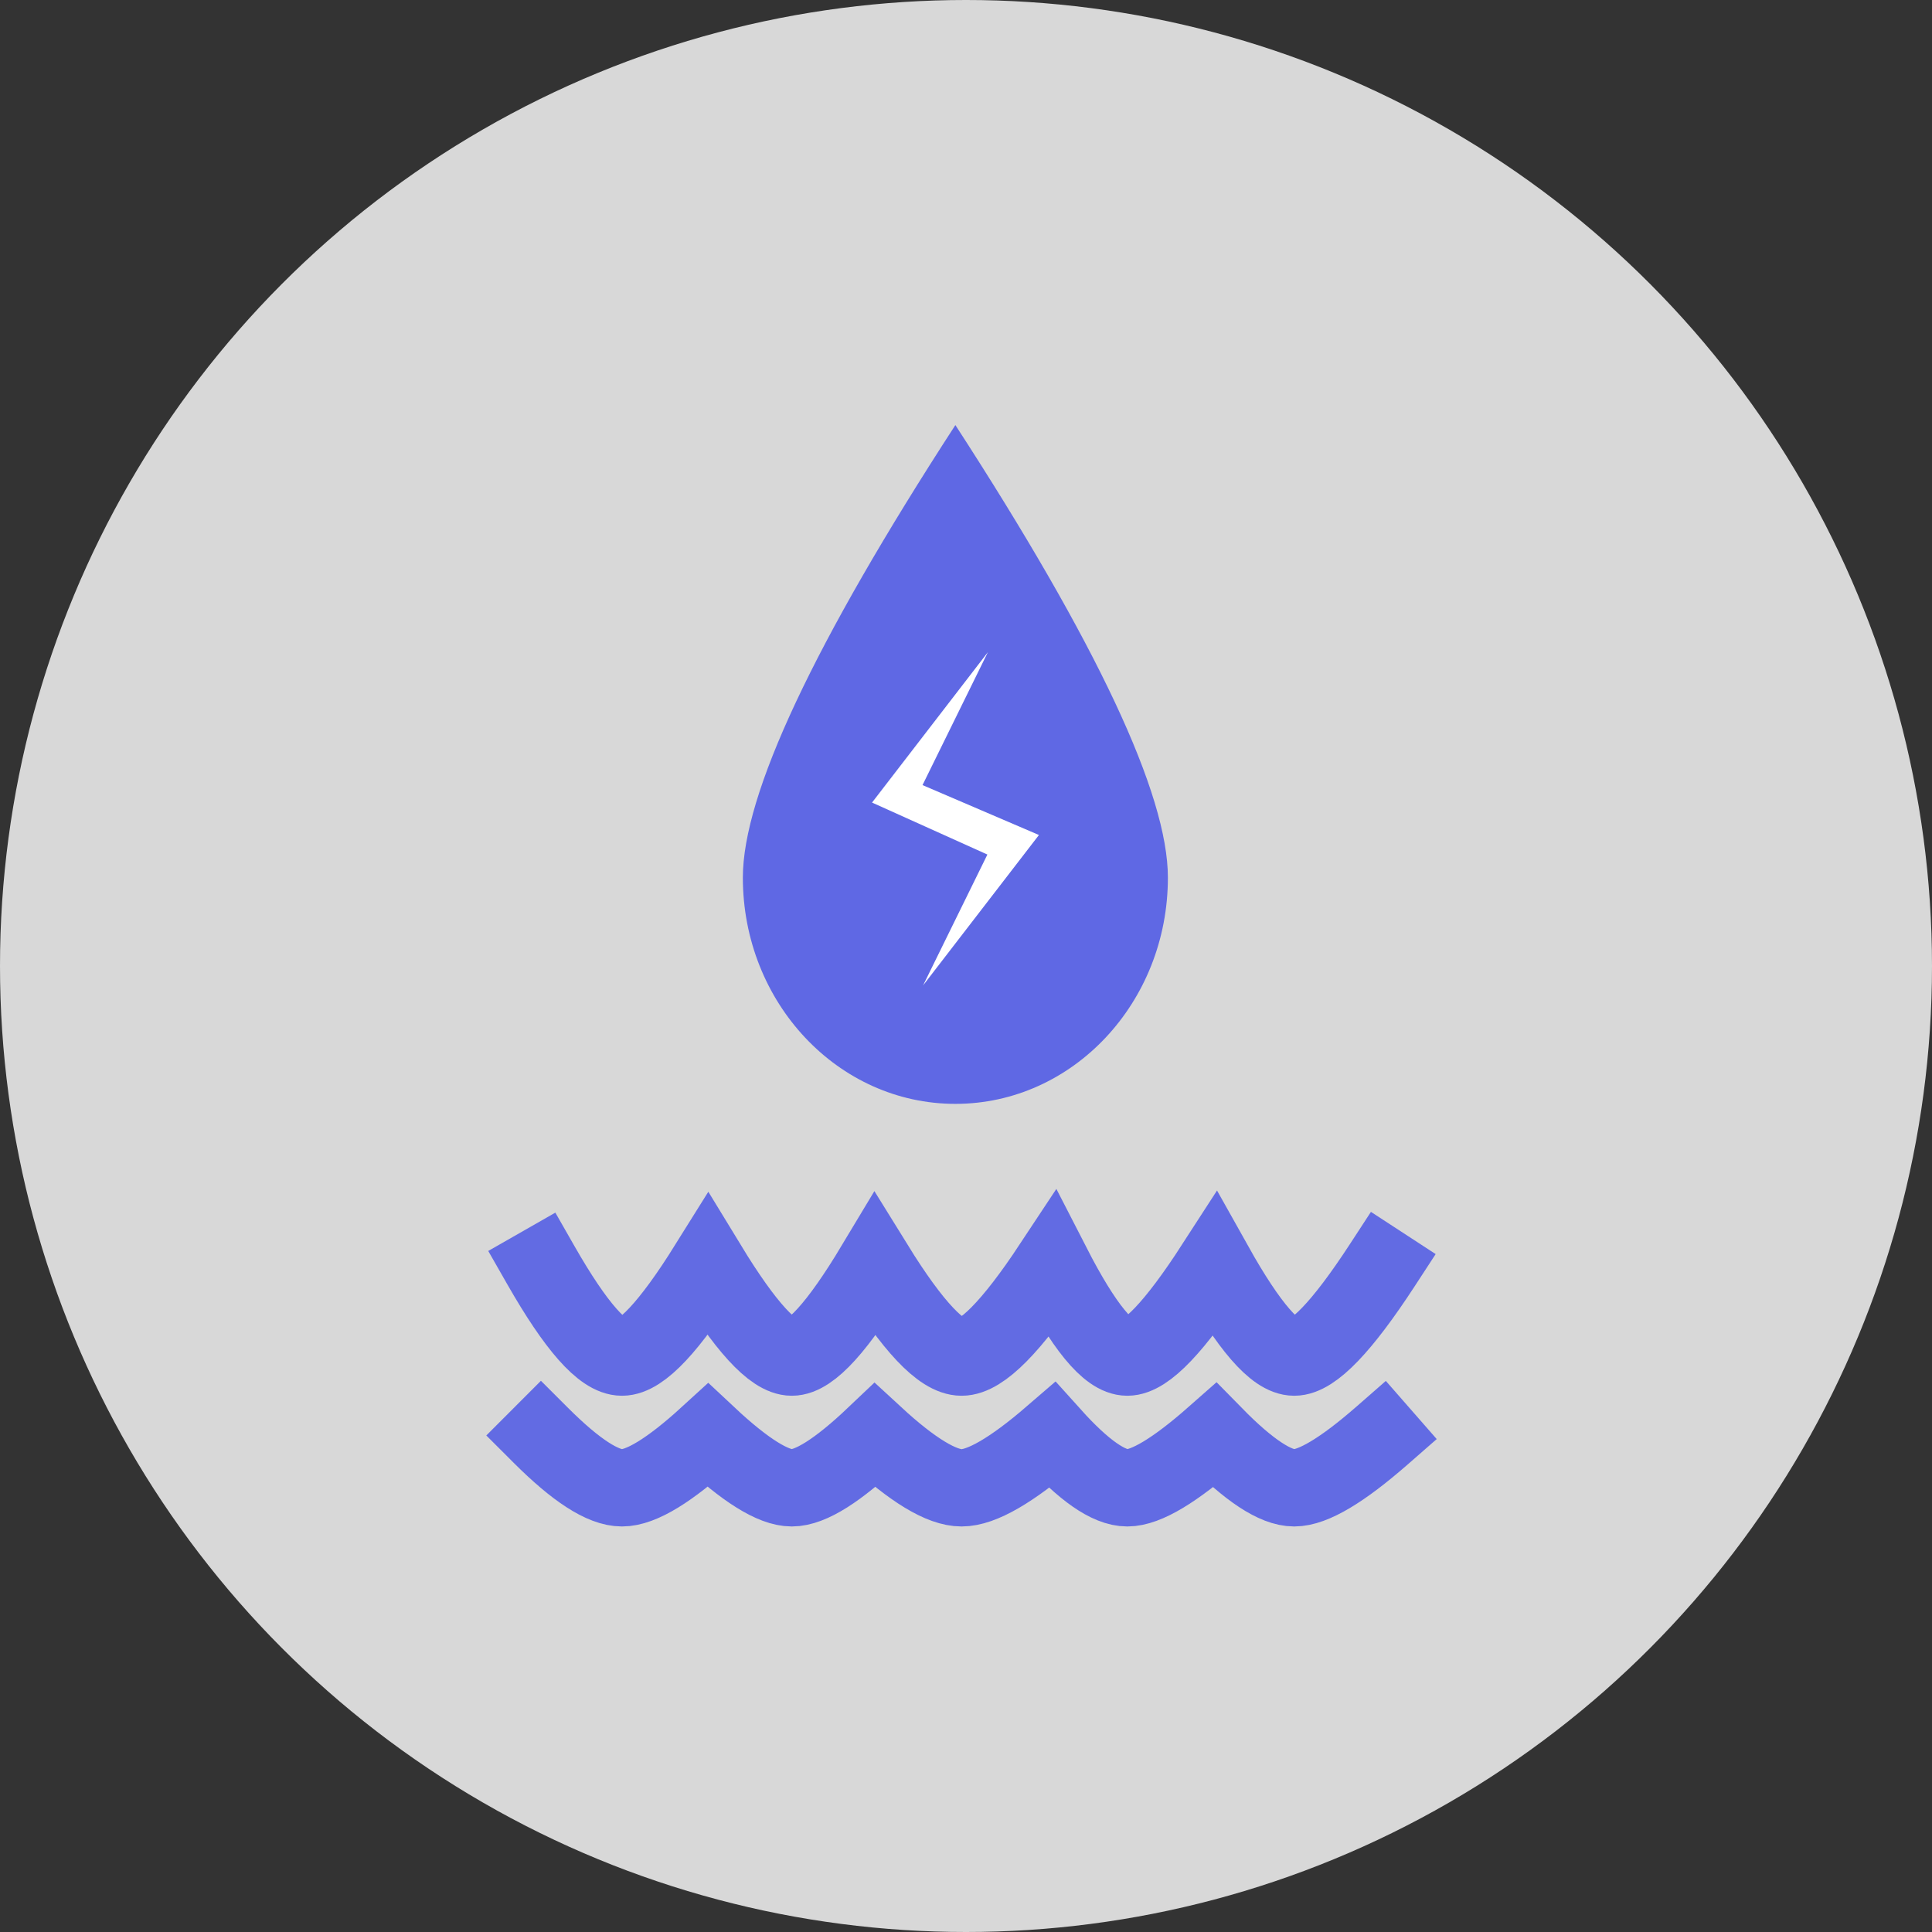 <?xml version="1.0" encoding="UTF-8"?>
<svg width="50px" height="50px" viewBox="0 0 50 50" version="1.1" xmlns="http://www.w3.org/2000/svg" xmlns:xlink="http://www.w3.org/1999/xlink">
    <rect x="0" y="0" width="50" height="50" fill="#333333" stroke="none"/>
    <!-- Generator: Sketch 63.1 (92452) - https://sketch.com -->
    <title>Icon/Eletric</title>
    <desc>Created with Sketch.</desc>
    <g id="Icon/Eletric" stroke="none" stroke-width="1" fill="none" fill-rule="evenodd">
        <g>
            <circle id="Oval" fill="#D8D8D8" cx="25" cy="25" r="25"></circle>
            <g id="Eletric" transform="translate(14, 11)">
                <path d="M10.725,17.567 C14.392,11.916 16.225,8.012 16.225,5.856 C16.225,2.622 13.763,0 10.725,0 C7.687,0 5.225,2.622 5.225,5.856 C5.225,8.012 7.058,11.916 10.725,17.567 Z" id="water" fill-opacity="0.82" fill="#4550E6" transform="translate(10.725, 8.784) rotate(180) translate(-10.725, -8.784) "></path>
                <g id="Wave" transform="translate(0, 21.747)" stroke="#4550E6" stroke-linecap="square" stroke-opacity="0.8" stroke-width="2">
                    <path d="M0,4.402 C0.905,5.306 1.603,5.758 2.097,5.758 C2.59,5.758 3.332,5.306 4.321,4.402 C5.286,5.306 6.01,5.758 6.492,5.758 C6.975,5.758 7.691,5.306 8.642,4.402 C9.622,5.306 10.37,5.758 10.886,5.758 C11.401,5.758 12.183,5.306 13.23,4.402 C14.043,5.306 14.692,5.758 15.175,5.758 C15.658,5.758 16.411,5.306 17.435,4.402 C18.322,5.306 19.008,5.758 19.494,5.758 C19.979,5.758 20.738,5.306 21.771,4.402" id="wave-2"></path>
                    <path d="M0,-1.05344777e-15 C0.905,1.584 1.603,2.375 2.097,2.375 C2.59,2.375 3.332,1.584 4.321,-1.05344777e-15 C5.286,1.584 6.01,2.375 6.492,2.375 C6.975,2.375 7.691,1.584 8.642,-1.05344777e-15 C9.622,1.584 10.37,2.375 10.886,2.375 C11.401,2.375 12.183,1.584 13.23,-1.05344777e-15 C14.043,1.584 14.692,2.375 15.175,2.375 C15.658,2.375 16.411,1.584 17.435,-1.05344777e-15 C18.322,1.584 19.008,2.375 19.494,2.375 C19.979,2.375 20.738,1.584 21.771,-1.05344777e-15" id="wave-1"></path>
                </g>
                <path d="M10.728,5.798 L9.724,9.497 L12.928,10.19 L10.728,14.582 L11.715,10.941 L8.528,10.19 L10.728,5.798 Z" id="Lighting" fill="#FFFFFF" transform="translate(10.728, 10.19) rotate(11) translate(-10.728, -10.19) "></path>
            </g>
        </g>
    </g>
</svg>